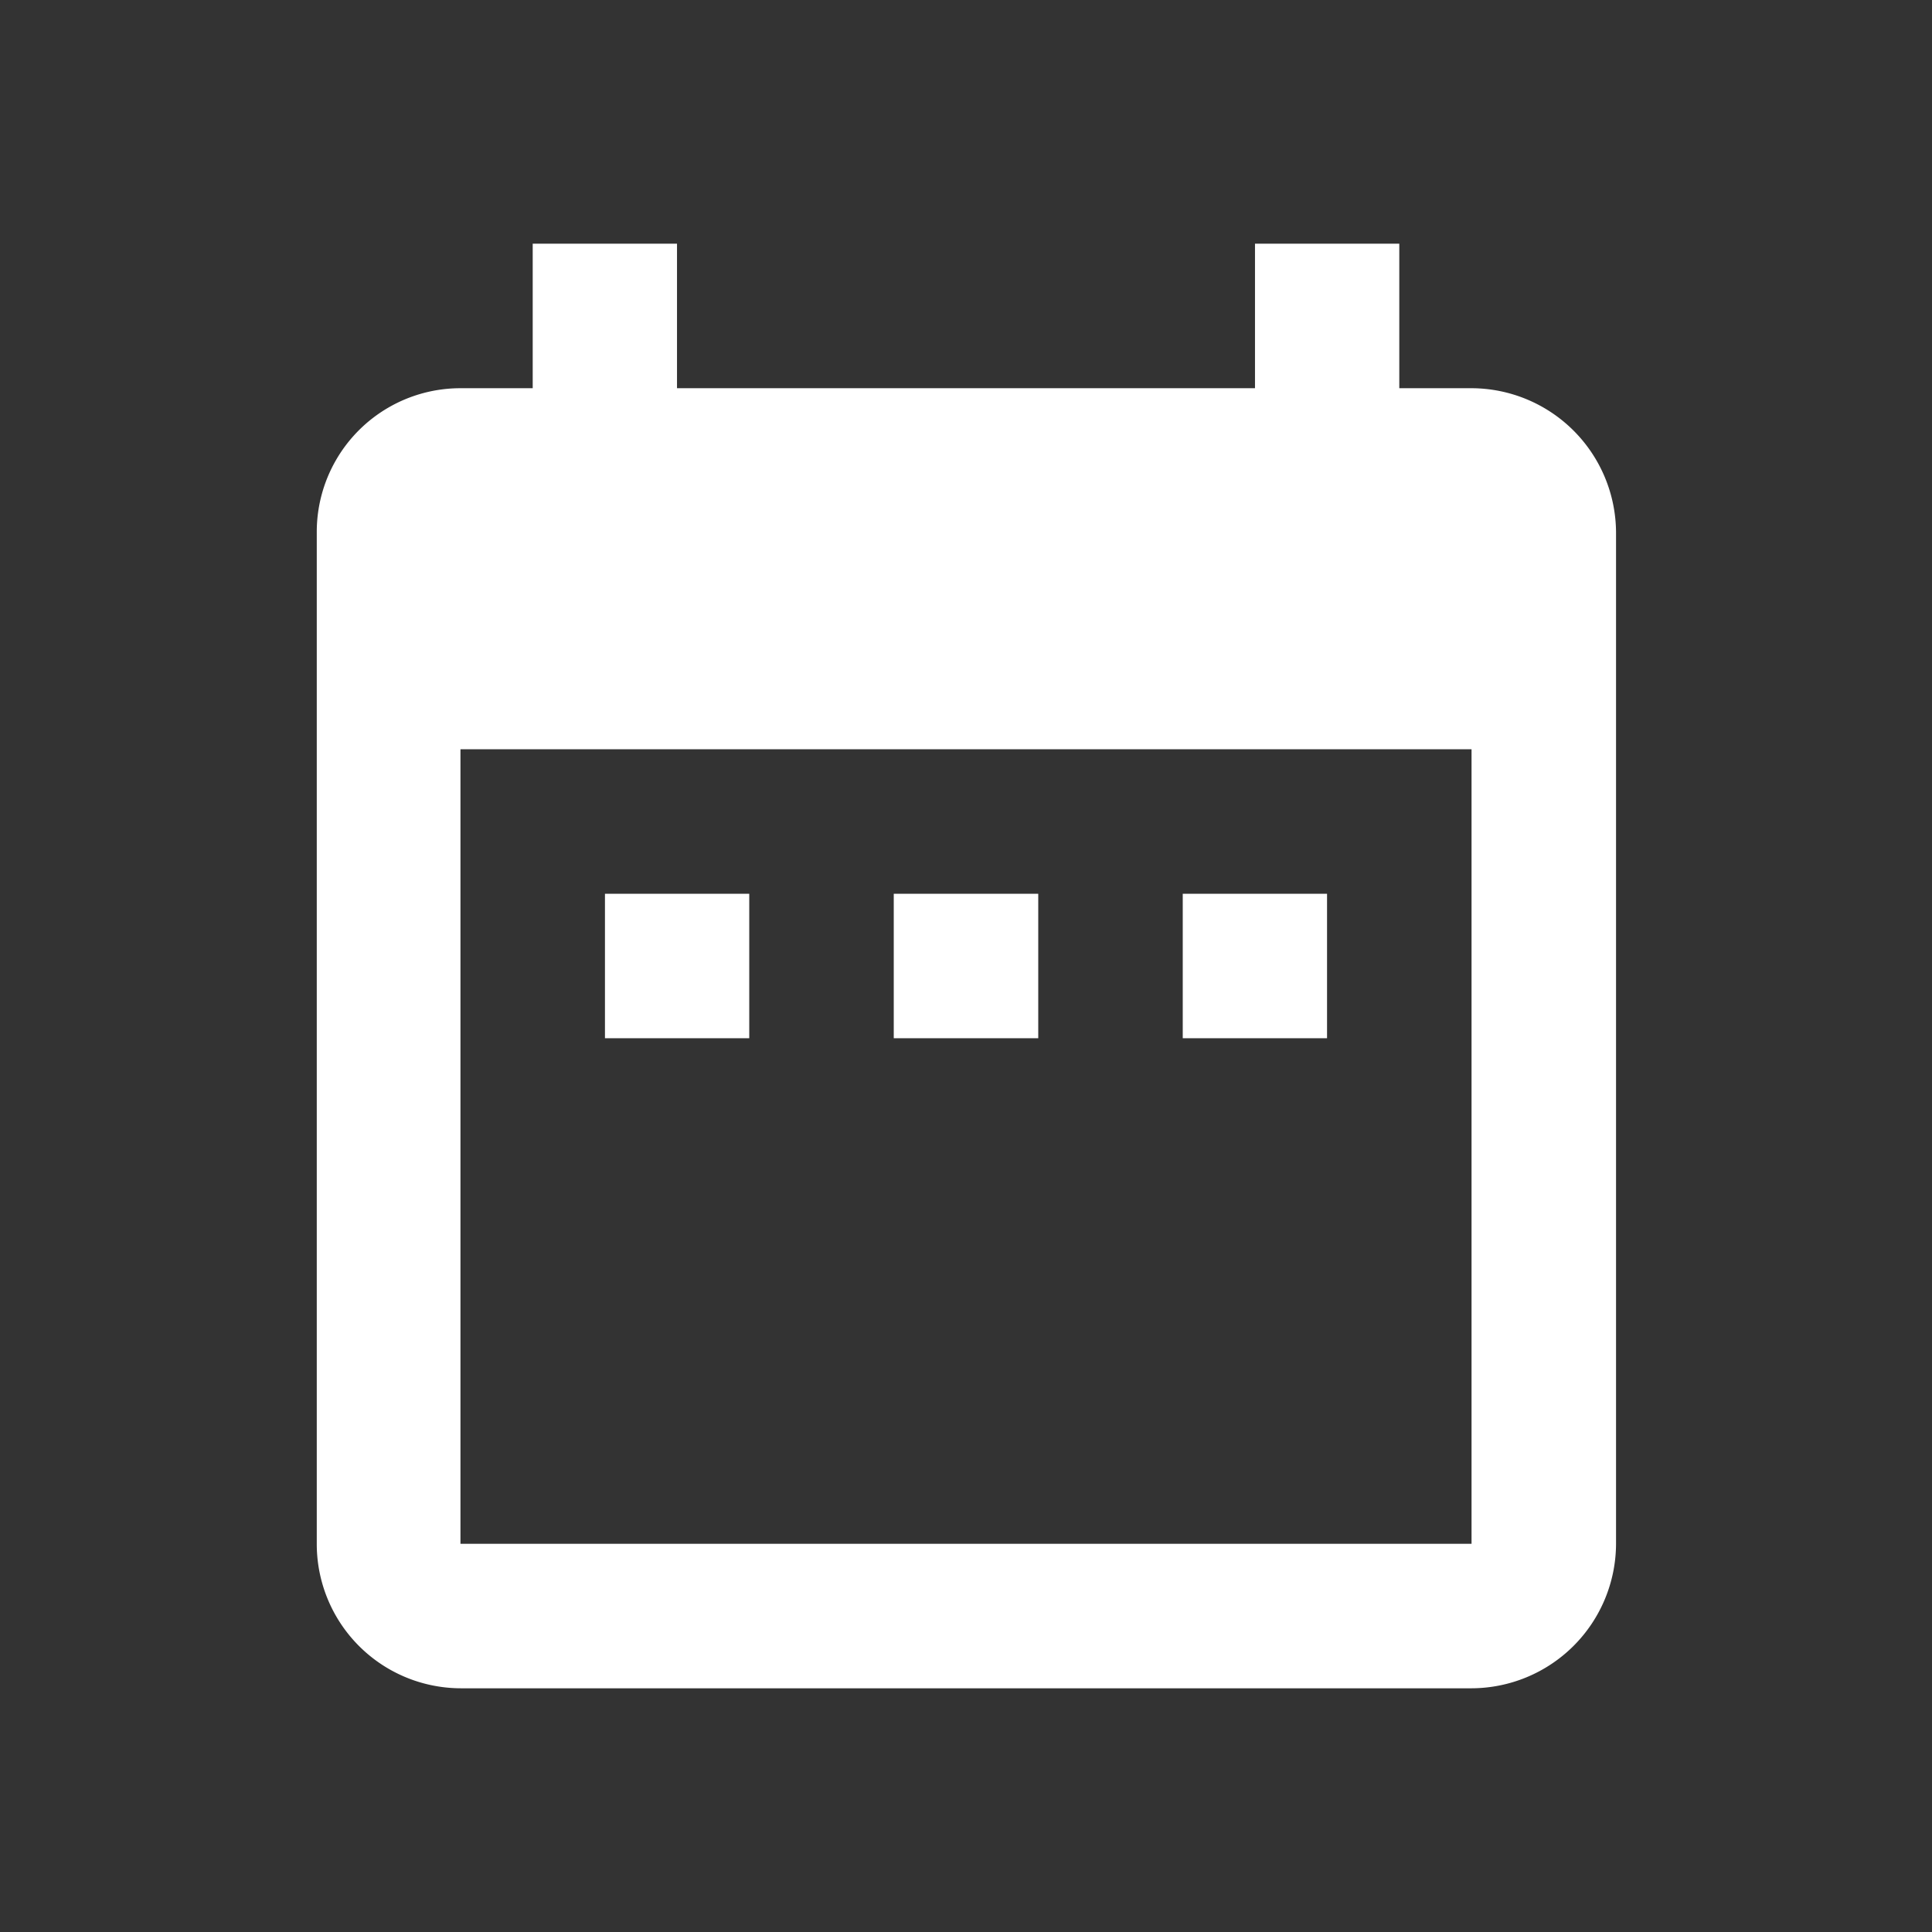 <svg xmlns="http://www.w3.org/2000/svg" width="96" height="96" viewBox="0 0 96 96"><rect x="0" y="0" width="96" height="96" fill="#333333" stroke="none"/><title>attachmentCalendar</title><path d="M37.23,44.41H30.06v7.18h7.17Zm14.36,0H44.41v7.18h7.18Zm14.35,0H58.77v7.18h7.17Zm7.18-25.12H69.53V12.11H62.36v7.18H33.64V12.11H26.47v7.18H22.88a7.14,7.14,0,0,0-7.14,7.18l0,50.24a7.17,7.17,0,0,0,7.18,7.18H73.12a7.2,7.2,0,0,0,7.18-7.18V26.47A7.2,7.2,0,0,0,73.12,19.29Zm0,57.42H22.88V37.23H73.12Z" fill="#fff"/><path d="M14.23,14H79.77V79.53H14.23Z" fill="none"/></svg>
